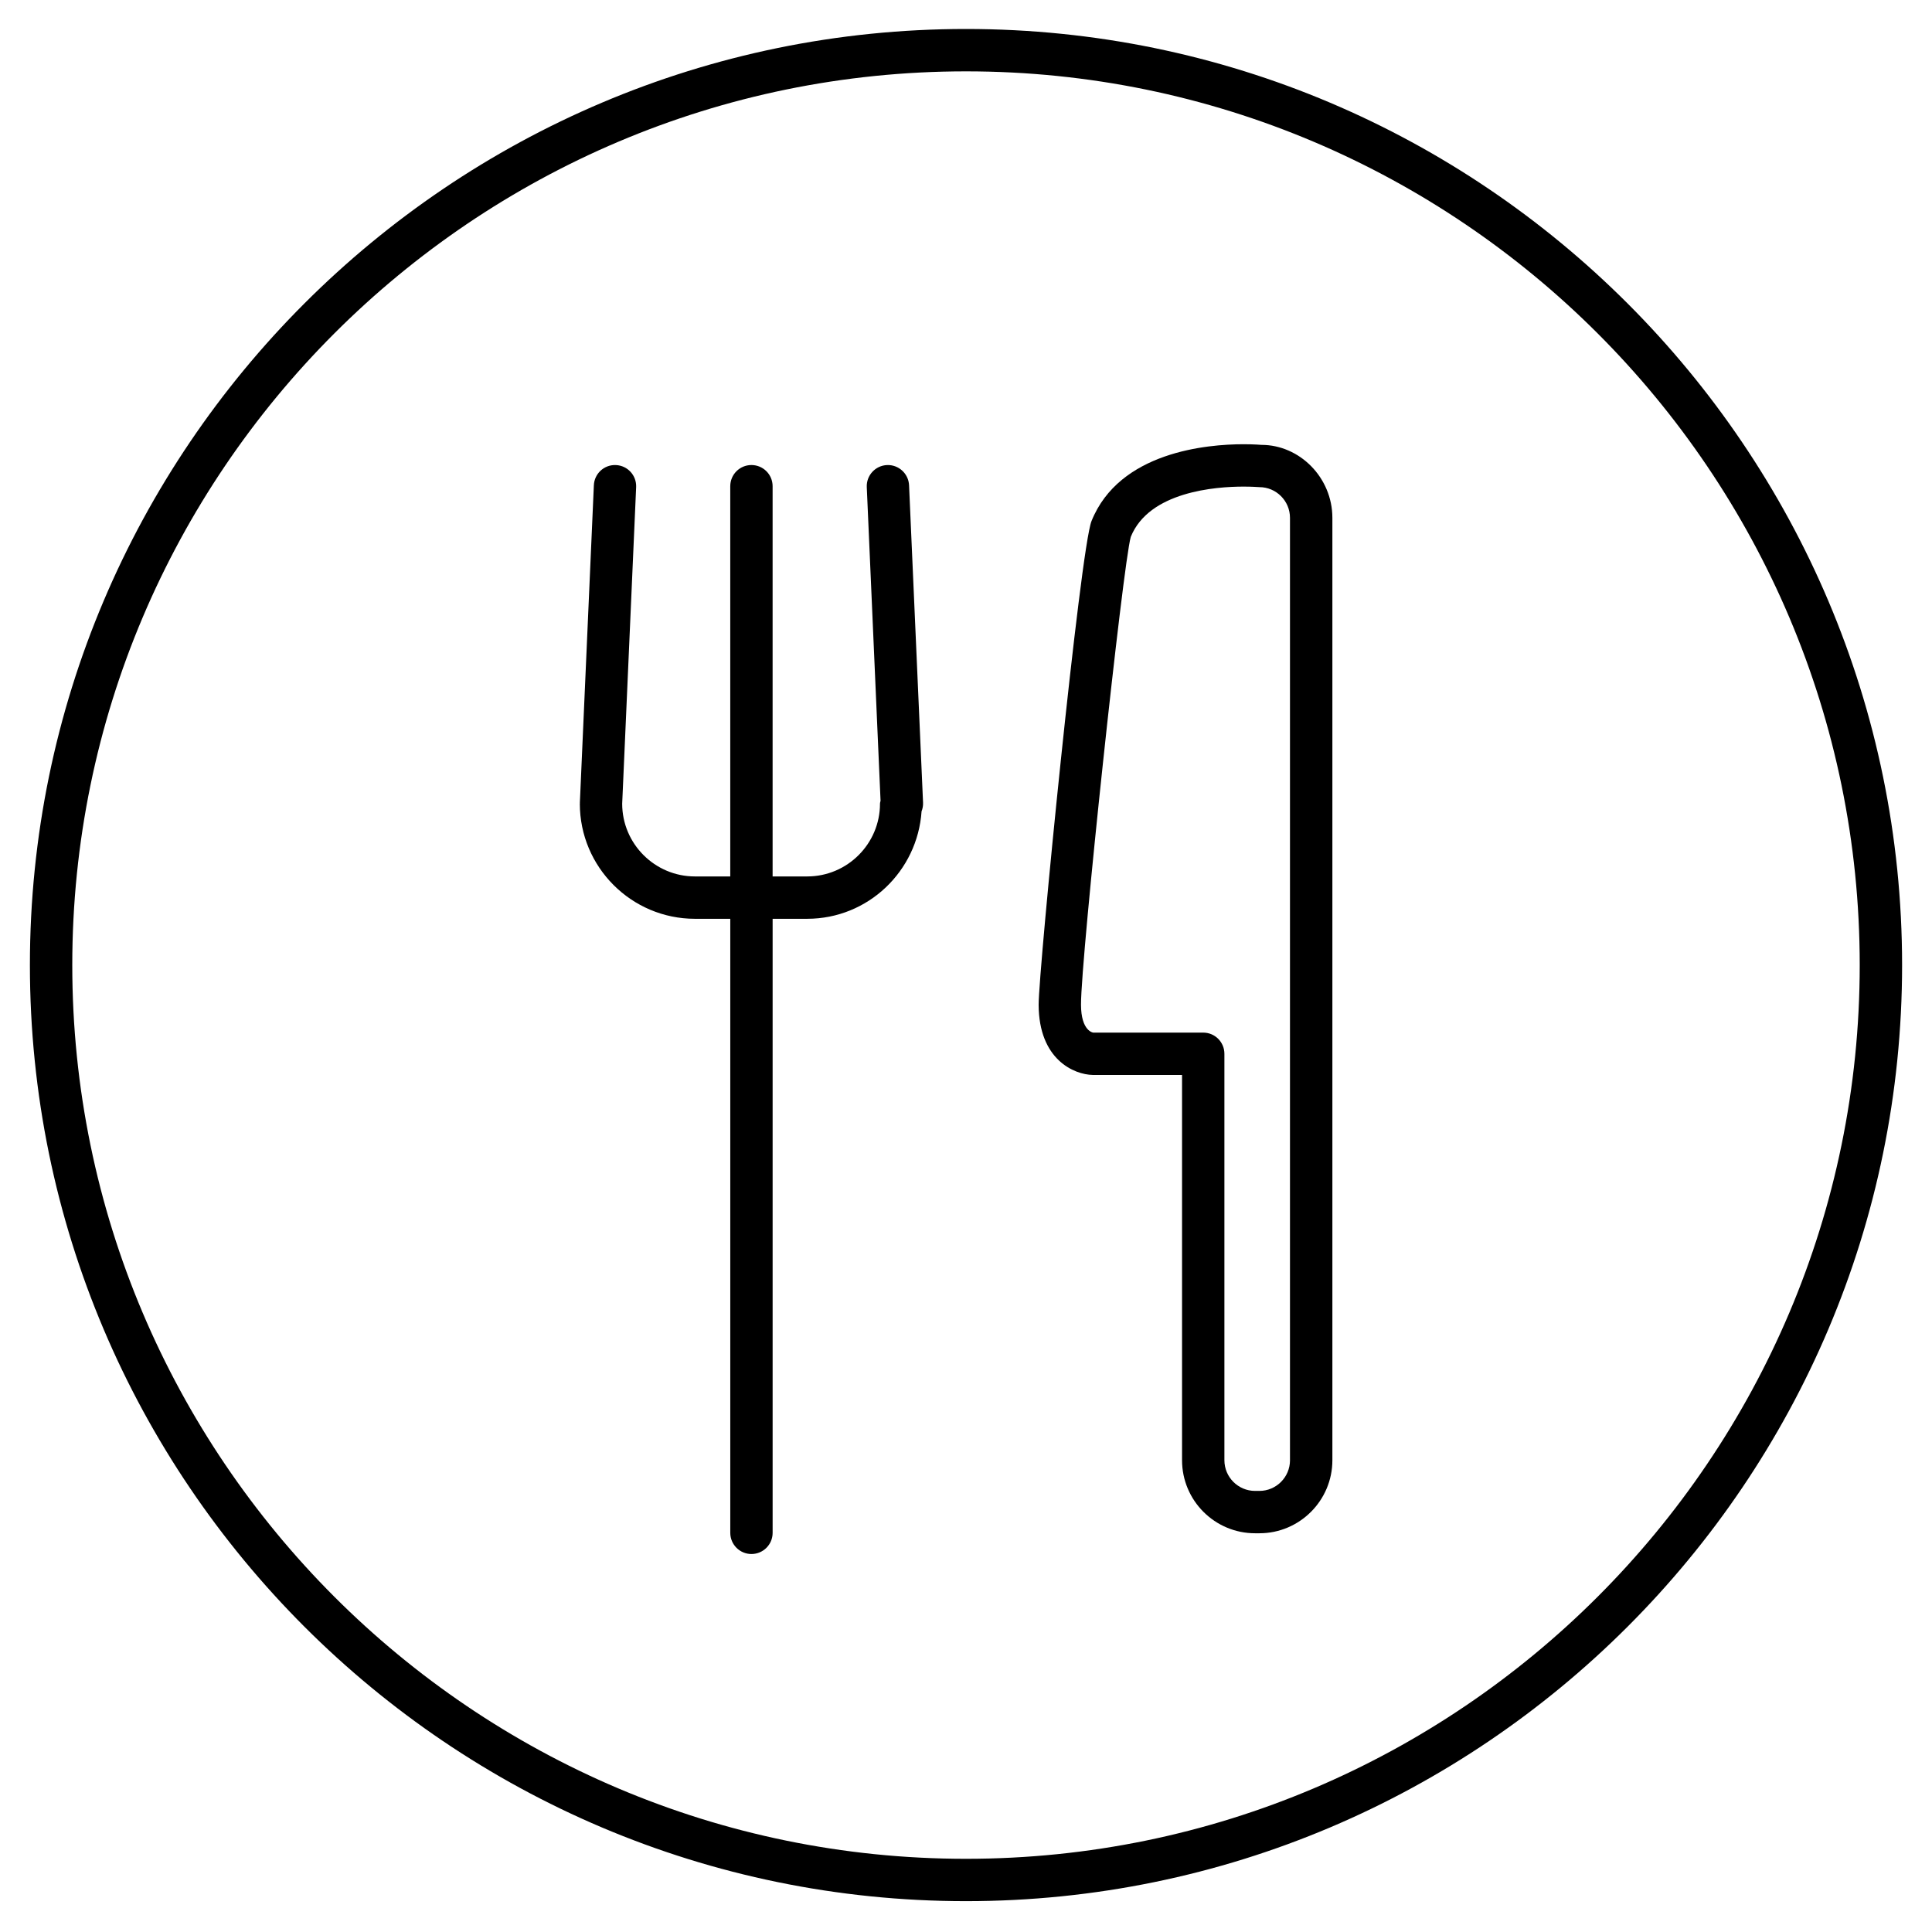 <?xml version="1.0" encoding="utf-8"?>
<!-- Generator: Adobe Illustrator 17.0.0, SVG Export Plug-In . SVG Version: 6.00 Build 0)  -->
<svg version="1.2" baseProfile="tiny" id="Layer_1" xmlns="http://www.w3.org/2000/svg" xmlns:xlink="http://www.w3.org/1999/xlink"
	 x="0px" y="0px" width="114.998px" height="114.998px" viewBox="0 0 114.998 114.998" xml:space="preserve">
<g>
	<path d="M52.796,27.682c-0.694,0.03-1.234,0.618-1.203,1.313l0.82,18.667c-0.009,0.058-0.033,0.109-0.033,0.173
		c0,2.388-1.943,4.333-4.334,4.333h-2.058V28.941c0-0.697-0.563-1.261-1.261-1.261c-0.695,0-1.26,0.564-1.26,1.261v23.227h-2.103
		c-2.387,0-4.326-1.943-4.33-4.325l0.831-18.848c0.03-0.695-0.507-1.283-1.203-1.313c-0.698-0.033-1.284,0.507-1.314,1.205
		l-0.833,18.892c-0.002,0.009,0.004,0.019,0.004,0.028c0,0-0.006,0.017-0.006,0.028c0,3.779,3.072,6.854,6.852,6.854h2.103v36.549
		c0,0.696,0.565,1.261,1.26,1.261c0.697,0,1.261-0.564,1.261-1.261V54.689h2.058c3.623,0,6.566-2.835,6.807-6.396
		c0.064-0.16,0.096-0.333,0.089-0.514L54.11,28.887C54.079,28.189,53.486,27.651,52.796,27.682z"/>
	<path d="M75.085,26.48h-0.008c0,0-0.406-0.038-1.057-0.038c-2.168,0-7.391,0.447-9.05,4.572
		c-0.667,1.651-3.151,26.691-3.147,28.796c0.012,3.255,2.1,4.153,3.225,4.174h5.311v22.933c0,2.397,1.949,4.347,4.346,4.347h0.258
		c2.394,0,4.344-1.95,4.344-4.347V30.821C79.305,28.428,77.361,26.48,75.085,26.48z M74.962,88.743h-0.258
		c-1.006,0-1.824-0.82-1.824-1.826V62.725c0-0.697-0.564-1.261-1.262-1.261h-6.545c-0.006,0-0.725-0.083-0.729-1.662
		c-0.006-2.801,2.502-26.268,2.963-27.845c1.089-2.702,5.058-2.993,6.713-2.993c0.49,0,0.803,0.024,0.941,0.032
		c1.004,0,1.822,0.82,1.822,1.825v56.096h0.001C76.784,87.923,75.966,88.743,74.962,88.743z"/>
	<path d="M57.498,1.725c-30.723,0-55.718,24.996-55.718,55.72c0,30.722,24.995,55.717,55.718,55.717
		c30.724,0,55.72-24.995,55.72-55.717C113.218,26.721,88.221,1.725,57.498,1.725z M57.498,110.641
		c-29.332,0-53.196-23.865-53.196-53.196c0-29.333,23.864-53.198,53.196-53.198c29.335,0,53.198,23.865,53.198,53.198
		C110.696,86.776,86.833,110.641,57.498,110.641z"/>
</g>
</svg>
